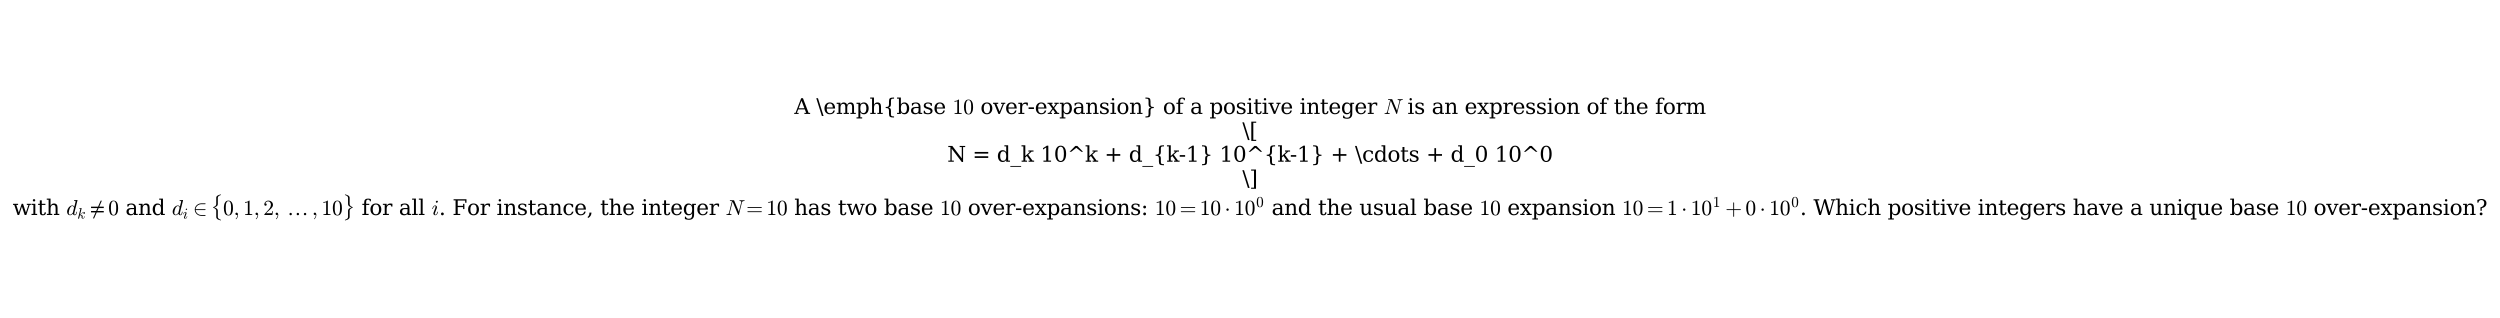 <?xml version="1.0" encoding="utf-8" standalone="no"?>
<!DOCTYPE svg PUBLIC "-//W3C//DTD SVG 1.1//EN"
  "http://www.w3.org/Graphics/SVG/1.1/DTD/svg11.dtd">
<svg xmlns:xlink="http://www.w3.org/1999/xlink" width="1421.04pt" height="180.72pt" viewBox="0 0 1421.04 180.72" xmlns="http://www.w3.org/2000/svg" version="1.1">
 <defs>
  <style type="text/css">*{stroke-linejoin: round; stroke-linecap: butt}</style>
 </defs>
 <g id="figure_1">
  <g id="patch_1">
   <path d="M 0 180.72 
L 1421.04 180.72 
L 1421.04 0 
L 0 0 
z
" style="fill: #ffffff"/>
  </g>
  <g id="axes_1">
   <g id="text_1">
    <!-- A \emph{base $10$ over-expansion} of a positive integer $N$ is an expression of the form -->
    <g transform="translate(451.5 64.781) scale(0.12 -0.12)">
     <defs>
      <path id="DejaVuSerif-41" d="M 1281 1691 
L 2994 1691 
L 2138 3909 
L 1281 1691 
z
M -38 0 
L -38 331 
L 372 331 
L 2034 4666 
L 2559 4666 
L 4225 331 
L 4684 331 
L 4684 0 
L 2988 0 
L 2988 331 
L 3506 331 
L 3116 1356 
L 1153 1356 
L 763 331 
L 1275 331 
L 1275 0 
L -38 0 
z
" transform="scale(0.016)"/>
      <path id="DejaVuSerif-20" transform="scale(0.016)"/>
      <path id="DejaVuSerif-5c" d="M 500 4666 
L 2156 -594 
L 1656 -594 
L 0 4666 
L 500 4666 
z
" transform="scale(0.016)"/>
      <path id="DejaVuSerif-65" d="M 3469 1600 
L 991 1600 
L 991 1575 
Q 991 903 1244 561 
Q 1497 219 1991 219 
Q 2369 219 2611 417 
Q 2853 616 2950 1006 
L 3413 1006 
Q 3275 459 2904 184 
Q 2534 -91 1931 -91 
Q 1203 -91 761 389 
Q 319 869 319 1663 
Q 319 2450 753 2931 
Q 1188 3413 1894 3413 
Q 2647 3413 3050 2948 
Q 3453 2484 3469 1600 
z
M 2791 1931 
Q 2772 2513 2545 2808 
Q 2319 3103 1894 3103 
Q 1497 3103 1269 2806 
Q 1041 2509 991 1931 
L 2791 1931 
z
" transform="scale(0.016)"/>
      <path id="DejaVuSerif-6d" d="M 3316 2675 
Q 3481 3041 3739 3227 
Q 3997 3413 4341 3413 
Q 4863 3413 5119 3089 
Q 5375 2766 5375 2113 
L 5375 331 
L 5894 331 
L 5894 0 
L 4300 0 
L 4300 331 
L 4800 331 
L 4800 2047 
Q 4800 2556 4650 2772 
Q 4500 2988 4153 2988 
Q 3769 2988 3567 2697 
Q 3366 2406 3366 1850 
L 3366 331 
L 3866 331 
L 3866 0 
L 2291 0 
L 2291 331 
L 2791 331 
L 2791 2069 
Q 2791 2566 2641 2777 
Q 2491 2988 2144 2988 
Q 1759 2988 1557 2697 
Q 1356 2406 1356 1850 
L 1356 331 
L 1856 331 
L 1856 0 
L 263 0 
L 263 331 
L 781 331 
L 781 2994 
L 231 2994 
L 231 3322 
L 1356 3322 
L 1356 2731 
Q 1516 3063 1762 3238 
Q 2009 3413 2322 3413 
Q 2709 3413 2968 3220 
Q 3228 3028 3316 2675 
z
" transform="scale(0.016)"/>
      <path id="DejaVuSerif-70" d="M 1313 1825 
L 1313 1497 
Q 1313 897 1542 583 
Q 1772 269 2209 269 
Q 2650 269 2876 622 
Q 3103 975 3103 1663 
Q 3103 2353 2876 2703 
Q 2650 3053 2209 3053 
Q 1772 3053 1542 2737 
Q 1313 2422 1313 1825 
z
M 738 2988 
L 184 2988 
L 184 3322 
L 1313 3322 
L 1313 2803 
Q 1481 3116 1742 3264 
Q 2003 3413 2388 3413 
Q 3000 3413 3387 2928 
Q 3775 2444 3775 1663 
Q 3775 881 3387 395 
Q 3000 -91 2388 -91 
Q 2003 -91 1742 57 
Q 1481 206 1313 519 
L 1313 -997 
L 1856 -997 
L 1856 -1331 
L 184 -1331 
L 184 -997 
L 738 -997 
L 738 2988 
z
" transform="scale(0.016)"/>
      <path id="DejaVuSerif-68" d="M 263 0 
L 263 331 
L 781 331 
L 781 4531 
L 231 4531 
L 231 4863 
L 1356 4863 
L 1356 2731 
Q 1516 3069 1770 3241 
Q 2025 3413 2363 3413 
Q 2913 3413 3172 3097 
Q 3431 2781 3431 2113 
L 3431 331 
L 3944 331 
L 3944 0 
L 2356 0 
L 2356 331 
L 2853 331 
L 2853 1931 
Q 2853 2541 2704 2764 
Q 2556 2988 2175 2988 
Q 1775 2988 1565 2697 
Q 1356 2406 1356 1850 
L 1356 331 
L 1856 331 
L 1856 0 
L 263 0 
z
" transform="scale(0.016)"/>
      <path id="DejaVuSerif-7b" d="M 3272 -716 
L 3272 -1044 
L 3078 -1044 
Q 2300 -1044 2036 -812 
Q 1772 -581 1772 109 
L 1772 916 
Q 1772 1384 1603 1565 
Q 1434 1747 991 1747 
L 800 1747 
L 800 2075 
L 991 2075 
Q 1434 2075 1603 2256 
Q 1772 2438 1772 2906 
L 1772 3713 
Q 1772 4403 2036 4633 
Q 2300 4863 3078 4863 
L 3272 4863 
L 3272 4538 
L 3059 4538 
Q 2619 4538 2484 4400 
Q 2350 4263 2350 3822 
L 2350 2925 
Q 2350 2431 2194 2218 
Q 2038 2006 1631 1913 
Q 2044 1806 2197 1597 
Q 2350 1388 2350 897 
L 2350 0 
Q 2350 -441 2484 -578 
Q 2619 -716 3059 -716 
L 3272 -716 
z
" transform="scale(0.016)"/>
      <path id="DejaVuSerif-62" d="M 738 331 
L 738 4531 
L 184 4531 
L 184 4863 
L 1313 4863 
L 1313 2803 
Q 1481 3116 1742 3264 
Q 2003 3413 2388 3413 
Q 3000 3413 3387 2928 
Q 3775 2444 3775 1663 
Q 3775 881 3387 395 
Q 3000 -91 2388 -91 
Q 2003 -91 1742 57 
Q 1481 206 1313 519 
L 1313 0 
L 184 0 
L 184 331 
L 738 331 
z
M 1313 1497 
Q 1313 897 1542 583 
Q 1772 269 2209 269 
Q 2650 269 2876 622 
Q 3103 975 3103 1663 
Q 3103 2353 2876 2703 
Q 2650 3053 2209 3053 
Q 1772 3053 1542 2737 
Q 1313 2422 1313 1825 
L 1313 1497 
z
" transform="scale(0.016)"/>
      <path id="DejaVuSerif-61" d="M 2547 1044 
L 2547 1747 
L 1806 1747 
Q 1378 1747 1168 1562 
Q 959 1378 959 997 
Q 959 650 1171 447 
Q 1384 244 1747 244 
Q 2106 244 2326 466 
Q 2547 688 2547 1044 
z
M 3122 2075 
L 3122 331 
L 3634 331 
L 3634 0 
L 2547 0 
L 2547 359 
Q 2356 128 2106 18 
Q 1856 -91 1522 -91 
Q 969 -91 644 203 
Q 319 497 319 997 
Q 319 1513 691 1797 
Q 1063 2081 1741 2081 
L 2547 2081 
L 2547 2309 
Q 2547 2688 2317 2895 
Q 2088 3103 1672 3103 
Q 1328 3103 1125 2947 
Q 922 2791 872 2484 
L 575 2484 
L 575 3156 
Q 875 3284 1158 3348 
Q 1441 3413 1709 3413 
Q 2400 3413 2761 3070 
Q 3122 2728 3122 2075 
z
" transform="scale(0.016)"/>
      <path id="DejaVuSerif-73" d="M 359 184 
L 359 959 
L 691 959 
Q 703 588 923 403 
Q 1144 219 1575 219 
Q 1963 219 2166 364 
Q 2369 509 2369 788 
Q 2369 1006 2220 1140 
Q 2072 1275 1594 1428 
L 1178 1569 
Q 750 1706 558 1912 
Q 366 2119 366 2438 
Q 366 2894 700 3153 
Q 1034 3413 1625 3413 
Q 1888 3413 2178 3344 
Q 2469 3275 2778 3144 
L 2778 2419 
L 2447 2419 
Q 2434 2741 2221 2922 
Q 2009 3103 1644 3103 
Q 1281 3103 1095 2975 
Q 909 2847 909 2591 
Q 909 2381 1050 2254 
Q 1191 2128 1613 1997 
L 2069 1856 
Q 2541 1709 2748 1489 
Q 2956 1269 2956 922 
Q 2956 450 2595 179 
Q 2234 -91 1600 -91 
Q 1278 -91 972 -22 
Q 666 47 359 184 
z
" transform="scale(0.016)"/>
      <path id="Cmr10-31" d="M 594 0 
L 594 225 
Q 1394 225 1394 428 
L 1394 3788 
Q 1063 3628 556 3628 
L 556 3853 
Q 1341 3853 1741 4263 
L 1831 4263 
Q 1853 4263 1873 4245 
Q 1894 4228 1894 4206 
L 1894 428 
Q 1894 225 2694 225 
L 2694 0 
L 594 0 
z
" transform="scale(0.016)"/>
      <path id="Cmr10-30" d="M 1600 -141 
Q 816 -141 533 504 
Q 250 1150 250 2041 
Q 250 2597 351 3087 
Q 453 3578 754 3920 
Q 1056 4263 1600 4263 
Q 2022 4263 2290 4056 
Q 2559 3850 2700 3523 
Q 2841 3197 2892 2823 
Q 2944 2450 2944 2041 
Q 2944 1491 2842 1011 
Q 2741 531 2444 195 
Q 2147 -141 1600 -141 
z
M 1600 25 
Q 1956 25 2131 390 
Q 2306 756 2347 1200 
Q 2388 1644 2388 2144 
Q 2388 2625 2347 3031 
Q 2306 3438 2132 3767 
Q 1959 4097 1600 4097 
Q 1238 4097 1063 3765 
Q 888 3434 847 3029 
Q 806 2625 806 2144 
Q 806 1788 823 1472 
Q 841 1156 916 820 
Q 991 484 1158 254 
Q 1325 25 1600 25 
z
" transform="scale(0.016)"/>
      <path id="DejaVuSerif-6f" d="M 1925 219 
Q 2388 219 2623 584 
Q 2859 950 2859 1663 
Q 2859 2375 2623 2739 
Q 2388 3103 1925 3103 
Q 1463 3103 1227 2739 
Q 991 2375 991 1663 
Q 991 950 1228 584 
Q 1466 219 1925 219 
z
M 1925 -91 
Q 1200 -91 759 389 
Q 319 869 319 1663 
Q 319 2456 758 2934 
Q 1197 3413 1925 3413 
Q 2653 3413 3092 2934 
Q 3531 2456 3531 1663 
Q 3531 869 3092 389 
Q 2653 -91 1925 -91 
z
" transform="scale(0.016)"/>
      <path id="DejaVuSerif-76" d="M 1581 0 
L 359 2988 
L -19 2988 
L -19 3322 
L 1509 3322 
L 1509 2988 
L 978 2988 
L 1913 703 
L 2847 2988 
L 2350 2988 
L 2350 3322 
L 3597 3322 
L 3597 2988 
L 3225 2988 
L 2003 0 
L 1581 0 
z
" transform="scale(0.016)"/>
      <path id="DejaVuSerif-72" d="M 3059 3328 
L 3059 2497 
L 2728 2497 
Q 2713 2744 2591 2866 
Q 2469 2988 2234 2988 
Q 1809 2988 1582 2694 
Q 1356 2400 1356 1850 
L 1356 331 
L 2022 331 
L 2022 0 
L 263 0 
L 263 331 
L 781 331 
L 781 2994 
L 231 2994 
L 231 3322 
L 1356 3322 
L 1356 2731 
Q 1525 3078 1790 3245 
Q 2056 3413 2438 3413 
Q 2578 3413 2733 3391 
Q 2888 3369 3059 3328 
z
" transform="scale(0.016)"/>
      <path id="DejaVuSerif-2d" d="M 281 1959 
L 1881 1959 
L 1881 1472 
L 281 1472 
L 281 1959 
z
" transform="scale(0.016)"/>
      <path id="DejaVuSerif-78" d="M 1863 2028 
L 2559 2988 
L 2113 2988 
L 2113 3322 
L 3391 3322 
L 3391 2988 
L 2950 2988 
L 2059 1759 
L 3097 331 
L 3531 331 
L 3531 0 
L 1997 0 
L 1997 331 
L 2419 331 
L 1697 1325 
L 972 331 
L 1403 331 
L 1403 0 
L 141 0 
L 141 331 
L 581 331 
L 1497 1594 
L 488 2988 
L 78 2988 
L 78 3322 
L 1563 3322 
L 1563 2988 
L 1166 2988 
L 1863 2028 
z
" transform="scale(0.016)"/>
      <path id="DejaVuSerif-6e" d="M 263 0 
L 263 331 
L 781 331 
L 781 2988 
L 231 2988 
L 231 3322 
L 1356 3322 
L 1356 2731 
Q 1516 3069 1770 3241 
Q 2025 3413 2363 3413 
Q 2913 3413 3172 3097 
Q 3431 2781 3431 2113 
L 3431 331 
L 3944 331 
L 3944 0 
L 2356 0 
L 2356 331 
L 2853 331 
L 2853 1931 
Q 2853 2541 2703 2767 
Q 2553 2994 2175 2994 
Q 1775 2994 1565 2701 
Q 1356 2409 1356 1850 
L 1356 331 
L 1856 331 
L 1856 0 
L 263 0 
z
" transform="scale(0.016)"/>
      <path id="DejaVuSerif-69" d="M 622 4353 
Q 622 4497 726 4603 
Q 831 4709 978 4709 
Q 1122 4709 1226 4603 
Q 1331 4497 1331 4353 
Q 1331 4206 1228 4103 
Q 1125 4000 978 4000 
Q 831 4000 726 4103 
Q 622 4206 622 4353 
z
M 1356 331 
L 1900 331 
L 1900 0 
L 231 0 
L 231 331 
L 781 331 
L 781 2988 
L 231 2988 
L 231 3322 
L 1356 3322 
L 1356 331 
z
" transform="scale(0.016)"/>
      <path id="DejaVuSerif-7d" d="M 800 -716 
L 1019 -716 
Q 1456 -716 1589 -580 
Q 1722 -444 1722 0 
L 1722 897 
Q 1722 1388 1875 1597 
Q 2028 1806 2438 1913 
Q 2031 2006 1876 2218 
Q 1722 2431 1722 2925 
L 1722 3822 
Q 1722 4266 1589 4402 
Q 1456 4538 1019 4538 
L 800 4538 
L 800 4863 
L 997 4863 
Q 1775 4863 2036 4633 
Q 2297 4403 2297 3713 
L 2297 2906 
Q 2297 2438 2465 2256 
Q 2634 2075 3078 2075 
L 3272 2075 
L 3272 1747 
L 3078 1747 
Q 2634 1747 2465 1565 
Q 2297 1384 2297 916 
L 2297 109 
Q 2297 -581 2036 -812 
Q 1775 -1044 997 -1044 
L 800 -1044 
L 800 -716 
z
" transform="scale(0.016)"/>
      <path id="DejaVuSerif-66" d="M 2753 4078 
L 2450 4078 
Q 2447 4313 2317 4434 
Q 2188 4556 1941 4556 
Q 1619 4556 1487 4379 
Q 1356 4203 1356 3750 
L 1356 3322 
L 2284 3322 
L 2284 2988 
L 1356 2988 
L 1356 331 
L 2094 331 
L 2094 0 
L 231 0 
L 231 331 
L 781 331 
L 781 2988 
L 231 2988 
L 231 3322 
L 781 3322 
L 781 3738 
Q 781 4294 1070 4578 
Q 1359 4863 1919 4863 
Q 2128 4863 2337 4825 
Q 2547 4788 2753 4709 
L 2753 4078 
z
" transform="scale(0.016)"/>
      <path id="DejaVuSerif-74" d="M 691 2988 
L 184 2988 
L 184 3322 
L 691 3322 
L 691 4353 
L 1269 4353 
L 1269 3322 
L 2350 3322 
L 2350 2988 
L 1269 2988 
L 1269 878 
Q 1269 456 1350 337 
Q 1431 219 1650 219 
Q 1875 219 1978 351 
Q 2081 484 2088 781 
L 2522 781 
Q 2497 328 2275 118 
Q 2053 -91 1600 -91 
Q 1103 -91 897 129 
Q 691 350 691 878 
L 691 2988 
z
" transform="scale(0.016)"/>
      <path id="DejaVuSerif-67" d="M 3359 2988 
L 3359 72 
Q 3359 -644 2965 -1033 
Q 2572 -1422 1844 -1422 
Q 1516 -1422 1216 -1362 
Q 916 -1303 641 -1184 
L 641 -488 
L 941 -488 
Q 997 -813 1206 -963 
Q 1416 -1113 1806 -1113 
Q 2313 -1113 2548 -827 
Q 2784 -541 2784 72 
L 2784 519 
Q 2616 206 2355 57 
Q 2094 -91 1709 -91 
Q 1097 -91 708 395 
Q 319 881 319 1663 
Q 319 2444 706 2928 
Q 1094 3413 1709 3413 
Q 2094 3413 2355 3264 
Q 2616 3116 2784 2803 
L 2784 3322 
L 3909 3322 
L 3909 2988 
L 3359 2988 
z
M 2784 1825 
Q 2784 2422 2554 2737 
Q 2325 3053 1888 3053 
Q 1444 3053 1217 2703 
Q 991 2353 991 1663 
Q 991 975 1217 622 
Q 1444 269 1888 269 
Q 2325 269 2554 583 
Q 2784 897 2784 1497 
L 2784 1825 
z
" transform="scale(0.016)"/>
      <path id="Cmmi10-4e" d="M 300 0 
Q 238 0 238 84 
Q 241 100 250 139 
Q 259 178 276 201 
Q 294 225 319 225 
Q 931 225 1031 616 
L 1900 4116 
Q 1722 4147 1338 4147 
Q 1275 4147 1275 4231 
Q 1278 4247 1287 4286 
Q 1297 4325 1314 4348 
Q 1331 4372 1356 4372 
L 2463 4372 
Q 2509 4372 2522 4331 
L 3944 947 
L 4653 3781 
Q 4666 3850 4666 3878 
Q 4666 4147 4172 4147 
Q 4109 4147 4109 4231 
Q 4131 4313 4143 4342 
Q 4156 4372 4219 4372 
L 5588 4372 
Q 5650 4372 5650 4288 
Q 5647 4272 5637 4233 
Q 5628 4194 5611 4170 
Q 5594 4147 5569 4147 
Q 4956 4147 4856 3756 
L 3938 56 
Q 3916 0 3872 0 
L 3794 0 
Q 3750 0 3738 44 
L 2106 3916 
L 2094 3956 
Q 2081 3969 2081 3975 
L 1234 588 
Q 1228 572 1225 548 
Q 1222 525 1216 494 
Q 1216 328 1359 276 
Q 1503 225 1716 225 
Q 1778 225 1778 141 
Q 1756 53 1740 26 
Q 1725 0 1672 0 
L 300 0 
z
" transform="scale(0.016)"/>
     </defs>
     <use xlink:href="#DejaVuSerif-41" transform="translate(0 0.016)"/>
     <use xlink:href="#DejaVuSerif-20" transform="translate(72.217 0.016)"/>
     <use xlink:href="#DejaVuSerif-5c" transform="translate(104.004 0.016)"/>
     <use xlink:href="#DejaVuSerif-65" transform="translate(137.695 0.016)"/>
     <use xlink:href="#DejaVuSerif-6d" transform="translate(196.875 0.016)"/>
     <use xlink:href="#DejaVuSerif-70" transform="translate(291.699 0.016)"/>
     <use xlink:href="#DejaVuSerif-68" transform="translate(355.713 0.016)"/>
     <use xlink:href="#DejaVuSerif-7b" transform="translate(420.117 0.016)"/>
     <use xlink:href="#DejaVuSerif-62" transform="translate(483.74 0.016)"/>
     <use xlink:href="#DejaVuSerif-61" transform="translate(547.754 0.016)"/>
     <use xlink:href="#DejaVuSerif-73" transform="translate(607.373 0.016)"/>
     <use xlink:href="#DejaVuSerif-65" transform="translate(658.691 0.016)"/>
     <use xlink:href="#DejaVuSerif-20" transform="translate(717.871 0.016)"/>
     <use xlink:href="#Cmr10-31" transform="translate(749.658 0.016)"/>
     <use xlink:href="#Cmr10-30" transform="translate(799.658 0.016)"/>
     <use xlink:href="#DejaVuSerif-20" transform="translate(849.658 0.016)"/>
     <use xlink:href="#DejaVuSerif-6f" transform="translate(881.445 0.016)"/>
     <use xlink:href="#DejaVuSerif-76" transform="translate(941.65 0.016)"/>
     <use xlink:href="#DejaVuSerif-65" transform="translate(998.145 0.016)"/>
     <use xlink:href="#DejaVuSerif-72" transform="translate(1057.324 0.016)"/>
     <use xlink:href="#DejaVuSerif-2d" transform="translate(1105.127 0.016)"/>
     <use xlink:href="#DejaVuSerif-65" transform="translate(1138.916 0.016)"/>
     <use xlink:href="#DejaVuSerif-78" transform="translate(1198.096 0.016)"/>
     <use xlink:href="#DejaVuSerif-70" transform="translate(1254.492 0.016)"/>
     <use xlink:href="#DejaVuSerif-61" transform="translate(1318.506 0.016)"/>
     <use xlink:href="#DejaVuSerif-6e" transform="translate(1378.125 0.016)"/>
     <use xlink:href="#DejaVuSerif-73" transform="translate(1442.529 0.016)"/>
     <use xlink:href="#DejaVuSerif-69" transform="translate(1493.848 0.016)"/>
     <use xlink:href="#DejaVuSerif-6f" transform="translate(1525.83 0.016)"/>
     <use xlink:href="#DejaVuSerif-6e" transform="translate(1586.035 0.016)"/>
     <use xlink:href="#DejaVuSerif-7d" transform="translate(1650.439 0.016)"/>
     <use xlink:href="#DejaVuSerif-20" transform="translate(1714.062 0.016)"/>
     <use xlink:href="#DejaVuSerif-6f" transform="translate(1745.85 0.016)"/>
     <use xlink:href="#DejaVuSerif-66" transform="translate(1806.055 0.016)"/>
     <use xlink:href="#DejaVuSerif-20" transform="translate(1843.066 0.016)"/>
     <use xlink:href="#DejaVuSerif-61" transform="translate(1874.854 0.016)"/>
     <use xlink:href="#DejaVuSerif-20" transform="translate(1934.473 0.016)"/>
     <use xlink:href="#DejaVuSerif-70" transform="translate(1966.26 0.016)"/>
     <use xlink:href="#DejaVuSerif-6f" transform="translate(2030.273 0.016)"/>
     <use xlink:href="#DejaVuSerif-73" transform="translate(2090.479 0.016)"/>
     <use xlink:href="#DejaVuSerif-69" transform="translate(2141.797 0.016)"/>
     <use xlink:href="#DejaVuSerif-74" transform="translate(2173.779 0.016)"/>
     <use xlink:href="#DejaVuSerif-69" transform="translate(2213.965 0.016)"/>
     <use xlink:href="#DejaVuSerif-76" transform="translate(2245.947 0.016)"/>
     <use xlink:href="#DejaVuSerif-65" transform="translate(2302.441 0.016)"/>
     <use xlink:href="#DejaVuSerif-20" transform="translate(2361.621 0.016)"/>
     <use xlink:href="#DejaVuSerif-69" transform="translate(2393.408 0.016)"/>
     <use xlink:href="#DejaVuSerif-6e" transform="translate(2425.391 0.016)"/>
     <use xlink:href="#DejaVuSerif-74" transform="translate(2489.795 0.016)"/>
     <use xlink:href="#DejaVuSerif-65" transform="translate(2529.98 0.016)"/>
     <use xlink:href="#DejaVuSerif-67" transform="translate(2589.16 0.016)"/>
     <use xlink:href="#DejaVuSerif-65" transform="translate(2653.174 0.016)"/>
     <use xlink:href="#DejaVuSerif-72" transform="translate(2712.354 0.016)"/>
     <use xlink:href="#DejaVuSerif-20" transform="translate(2760.156 0.016)"/>
     <use xlink:href="#Cmmi10-4e" transform="translate(2791.943 0.016)"/>
     <use xlink:href="#DejaVuSerif-20" transform="translate(2872.266 0.016)"/>
     <use xlink:href="#DejaVuSerif-69" transform="translate(2904.053 0.016)"/>
     <use xlink:href="#DejaVuSerif-73" transform="translate(2936.035 0.016)"/>
     <use xlink:href="#DejaVuSerif-20" transform="translate(2987.354 0.016)"/>
     <use xlink:href="#DejaVuSerif-61" transform="translate(3019.141 0.016)"/>
     <use xlink:href="#DejaVuSerif-6e" transform="translate(3078.76 0.016)"/>
     <use xlink:href="#DejaVuSerif-20" transform="translate(3143.164 0.016)"/>
     <use xlink:href="#DejaVuSerif-65" transform="translate(3174.951 0.016)"/>
     <use xlink:href="#DejaVuSerif-78" transform="translate(3234.131 0.016)"/>
     <use xlink:href="#DejaVuSerif-70" transform="translate(3290.527 0.016)"/>
     <use xlink:href="#DejaVuSerif-72" transform="translate(3354.541 0.016)"/>
     <use xlink:href="#DejaVuSerif-65" transform="translate(3402.344 0.016)"/>
     <use xlink:href="#DejaVuSerif-73" transform="translate(3461.523 0.016)"/>
     <use xlink:href="#DejaVuSerif-73" transform="translate(3512.842 0.016)"/>
     <use xlink:href="#DejaVuSerif-69" transform="translate(3564.16 0.016)"/>
     <use xlink:href="#DejaVuSerif-6f" transform="translate(3596.143 0.016)"/>
     <use xlink:href="#DejaVuSerif-6e" transform="translate(3656.348 0.016)"/>
     <use xlink:href="#DejaVuSerif-20" transform="translate(3720.752 0.016)"/>
     <use xlink:href="#DejaVuSerif-6f" transform="translate(3752.539 0.016)"/>
     <use xlink:href="#DejaVuSerif-66" transform="translate(3812.744 0.016)"/>
     <use xlink:href="#DejaVuSerif-20" transform="translate(3849.756 0.016)"/>
     <use xlink:href="#DejaVuSerif-74" transform="translate(3881.543 0.016)"/>
     <use xlink:href="#DejaVuSerif-68" transform="translate(3921.729 0.016)"/>
     <use xlink:href="#DejaVuSerif-65" transform="translate(3986.133 0.016)"/>
     <use xlink:href="#DejaVuSerif-20" transform="translate(4045.312 0.016)"/>
     <use xlink:href="#DejaVuSerif-66" transform="translate(4077.1 0.016)"/>
     <use xlink:href="#DejaVuSerif-6f" transform="translate(4114.111 0.016)"/>
     <use xlink:href="#DejaVuSerif-72" transform="translate(4174.316 0.016)"/>
     <use xlink:href="#DejaVuSerif-6d" transform="translate(4222.119 0.016)"/>
    </g>
    <!-- \[ -->
    <g transform="translate(706.158 78.483) scale(0.12 -0.12)">
     <defs>
      <path id="DejaVuSerif-5b" d="M 550 4863 
L 2003 4863 
L 2003 4531 
L 1147 4531 
L 1147 -513 
L 2003 -513 
L 2003 -844 
L 550 -844 
L 550 4863 
z
" transform="scale(0.016)"/>
     </defs>
     <use xlink:href="#DejaVuSerif-5c"/>
     <use xlink:href="#DejaVuSerif-5b" transform="translate(33.691 0)"/>
    </g>
    <!-- N = d_k 10^k + d_{k-1} 10^{k-1} + \cdots + d_0 10^0 -->
    <g transform="translate(538.419 91.92) scale(0.12 -0.12)">
     <defs>
      <path id="DejaVuSerif-4e" d="M 313 0 
L 313 331 
L 941 331 
L 941 4331 
L 313 4331 
L 313 4666 
L 1509 4666 
L 4306 984 
L 4306 4331 
L 3681 4331 
L 3681 4666 
L 5319 4666 
L 5319 4331 
L 4691 4331 
L 4691 -91 
L 4313 -91 
L 1325 3841 
L 1325 331 
L 1953 331 
L 1953 0 
L 313 0 
z
" transform="scale(0.016)"/>
      <path id="DejaVuSerif-3d" d="M 678 2894 
L 4684 2894 
L 4684 2394 
L 678 2394 
L 678 2894 
z
M 678 1619 
L 4684 1619 
L 4684 1119 
L 678 1119 
L 678 1619 
z
" transform="scale(0.016)"/>
      <path id="DejaVuSerif-64" d="M 3359 331 
L 3909 331 
L 3909 0 
L 2784 0 
L 2784 519 
Q 2616 206 2355 57 
Q 2094 -91 1709 -91 
Q 1097 -91 708 395 
Q 319 881 319 1663 
Q 319 2444 706 2928 
Q 1094 3413 1709 3413 
Q 2094 3413 2355 3264 
Q 2616 3116 2784 2803 
L 2784 4531 
L 2241 4531 
L 2241 4863 
L 3359 4863 
L 3359 331 
z
M 2784 1497 
L 2784 1825 
Q 2784 2422 2554 2737 
Q 2325 3053 1888 3053 
Q 1444 3053 1217 2703 
Q 991 2353 991 1663 
Q 991 975 1217 622 
Q 1444 269 1888 269 
Q 2325 269 2554 583 
Q 2784 897 2784 1497 
z
" transform="scale(0.016)"/>
      <path id="DejaVuSerif-5f" d="M 3200 -1259 
L 3200 -1509 
L 0 -1509 
L 0 -1259 
L 3200 -1259 
z
" transform="scale(0.016)"/>
      <path id="DejaVuSerif-6b" d="M 1831 0 
L 219 0 
L 219 331 
L 738 331 
L 738 4531 
L 184 4531 
L 184 4863 
L 1313 4863 
L 1313 1697 
L 2713 2988 
L 2234 2988 
L 2234 3322 
L 3738 3322 
L 3738 2988 
L 3169 2988 
L 2181 2075 
L 3444 331 
L 3922 331 
L 3922 0 
L 2284 0 
L 2284 331 
L 2759 331 
L 1766 1697 
L 1313 1275 
L 1313 331 
L 1831 331 
L 1831 0 
z
" transform="scale(0.016)"/>
      <path id="DejaVuSerif-31" d="M 909 0 
L 909 331 
L 1722 331 
L 1722 4213 
L 781 3603 
L 781 4013 
L 1919 4750 
L 2350 4750 
L 2350 331 
L 3163 331 
L 3163 0 
L 909 0 
z
" transform="scale(0.016)"/>
      <path id="DejaVuSerif-30" d="M 2034 219 
Q 2513 219 2750 744 
Q 2988 1269 2988 2328 
Q 2988 3391 2750 3916 
Q 2513 4441 2034 4441 
Q 1556 4441 1318 3916 
Q 1081 3391 1081 2328 
Q 1081 1269 1318 744 
Q 1556 219 2034 219 
z
M 2034 -91 
Q 1275 -91 848 546 
Q 422 1184 422 2328 
Q 422 3475 848 4112 
Q 1275 4750 2034 4750 
Q 2797 4750 3222 4112 
Q 3647 3475 3647 2328 
Q 3647 1184 3222 546 
Q 2797 -91 2034 -91 
z
" transform="scale(0.016)"/>
      <path id="DejaVuSerif-5e" d="M 2988 4666 
L 4684 2925 
L 4206 2925 
L 2681 4116 
L 1159 2925 
L 678 2925 
L 2375 4666 
L 2988 4666 
z
" transform="scale(0.016)"/>
      <path id="DejaVuSerif-2b" d="M 2931 4013 
L 2931 2259 
L 4684 2259 
L 4684 1753 
L 2931 1753 
L 2931 0 
L 2431 0 
L 2431 1753 
L 678 1753 
L 678 2259 
L 2431 2259 
L 2431 4013 
L 2931 4013 
z
" transform="scale(0.016)"/>
      <path id="DejaVuSerif-63" d="M 3291 997 
Q 3169 466 2822 187 
Q 2475 -91 1925 -91 
Q 1200 -91 759 389 
Q 319 869 319 1663 
Q 319 2459 759 2936 
Q 1200 3413 1925 3413 
Q 2241 3413 2553 3339 
Q 2866 3266 3181 3116 
L 3181 2266 
L 2847 2266 
Q 2781 2703 2561 2903 
Q 2341 3103 1931 3103 
Q 1466 3103 1228 2742 
Q 991 2381 991 1663 
Q 991 944 1227 581 
Q 1463 219 1931 219 
Q 2303 219 2525 412 
Q 2747 606 2828 997 
L 3291 997 
z
" transform="scale(0.016)"/>
     </defs>
     <use xlink:href="#DejaVuSerif-4e"/>
     <use xlink:href="#DejaVuSerif-20" transform="translate(87.5 0)"/>
     <use xlink:href="#DejaVuSerif-3d" transform="translate(119.287 0)"/>
     <use xlink:href="#DejaVuSerif-20" transform="translate(203.076 0)"/>
     <use xlink:href="#DejaVuSerif-64" transform="translate(234.863 0)"/>
     <use xlink:href="#DejaVuSerif-5f" transform="translate(298.877 0)"/>
     <use xlink:href="#DejaVuSerif-6b" transform="translate(348.877 0)"/>
     <use xlink:href="#DejaVuSerif-20" transform="translate(409.473 0)"/>
     <use xlink:href="#DejaVuSerif-31" transform="translate(441.26 0)"/>
     <use xlink:href="#DejaVuSerif-30" transform="translate(504.883 0)"/>
     <use xlink:href="#DejaVuSerif-5e" transform="translate(568.506 0)"/>
     <use xlink:href="#DejaVuSerif-6b" transform="translate(652.295 0)"/>
     <use xlink:href="#DejaVuSerif-20" transform="translate(712.891 0)"/>
     <use xlink:href="#DejaVuSerif-2b" transform="translate(744.678 0)"/>
     <use xlink:href="#DejaVuSerif-20" transform="translate(828.467 0)"/>
     <use xlink:href="#DejaVuSerif-64" transform="translate(860.254 0)"/>
     <use xlink:href="#DejaVuSerif-5f" transform="translate(924.268 0)"/>
     <use xlink:href="#DejaVuSerif-7b" transform="translate(974.268 0)"/>
     <use xlink:href="#DejaVuSerif-6b" transform="translate(1037.891 0)"/>
     <use xlink:href="#DejaVuSerif-2d" transform="translate(1096.736 0)"/>
     <use xlink:href="#DejaVuSerif-31" transform="translate(1130.525 0)"/>
     <use xlink:href="#DejaVuSerif-7d" transform="translate(1194.148 0)"/>
     <use xlink:href="#DejaVuSerif-20" transform="translate(1257.771 0)"/>
     <use xlink:href="#DejaVuSerif-31" transform="translate(1289.559 0)"/>
     <use xlink:href="#DejaVuSerif-30" transform="translate(1353.182 0)"/>
     <use xlink:href="#DejaVuSerif-5e" transform="translate(1416.805 0)"/>
     <use xlink:href="#DejaVuSerif-7b" transform="translate(1500.594 0)"/>
     <use xlink:href="#DejaVuSerif-6b" transform="translate(1564.217 0)"/>
     <use xlink:href="#DejaVuSerif-2d" transform="translate(1623.062 0)"/>
     <use xlink:href="#DejaVuSerif-31" transform="translate(1656.852 0)"/>
     <use xlink:href="#DejaVuSerif-7d" transform="translate(1720.475 0)"/>
     <use xlink:href="#DejaVuSerif-20" transform="translate(1784.098 0)"/>
     <use xlink:href="#DejaVuSerif-2b" transform="translate(1815.885 0)"/>
     <use xlink:href="#DejaVuSerif-20" transform="translate(1899.674 0)"/>
     <use xlink:href="#DejaVuSerif-5c" transform="translate(1931.461 0)"/>
     <use xlink:href="#DejaVuSerif-63" transform="translate(1965.152 0)"/>
     <use xlink:href="#DejaVuSerif-64" transform="translate(2021.158 0)"/>
     <use xlink:href="#DejaVuSerif-6f" transform="translate(2085.172 0)"/>
     <use xlink:href="#DejaVuSerif-74" transform="translate(2145.377 0)"/>
     <use xlink:href="#DejaVuSerif-73" transform="translate(2185.562 0)"/>
     <use xlink:href="#DejaVuSerif-20" transform="translate(2236.881 0)"/>
     <use xlink:href="#DejaVuSerif-2b" transform="translate(2268.668 0)"/>
     <use xlink:href="#DejaVuSerif-20" transform="translate(2352.457 0)"/>
     <use xlink:href="#DejaVuSerif-64" transform="translate(2384.244 0)"/>
     <use xlink:href="#DejaVuSerif-5f" transform="translate(2448.258 0)"/>
     <use xlink:href="#DejaVuSerif-30" transform="translate(2498.258 0)"/>
     <use xlink:href="#DejaVuSerif-20" transform="translate(2561.881 0)"/>
     <use xlink:href="#DejaVuSerif-31" transform="translate(2593.668 0)"/>
     <use xlink:href="#DejaVuSerif-30" transform="translate(2657.291 0)"/>
     <use xlink:href="#DejaVuSerif-5e" transform="translate(2720.914 0)"/>
     <use xlink:href="#DejaVuSerif-30" transform="translate(2804.703 0)"/>
    </g>
    <!-- \] -->
    <g transform="translate(706.158 105.691) scale(0.12 -0.12)">
     <defs>
      <path id="DejaVuSerif-5d" d="M 1947 4863 
L 1947 -844 
L 494 -844 
L 494 -513 
L 1350 -513 
L 1350 4531 
L 494 4531 
L 494 4863 
L 1947 4863 
z
" transform="scale(0.016)"/>
     </defs>
     <use xlink:href="#DejaVuSerif-5c"/>
     <use xlink:href="#DejaVuSerif-5d" transform="translate(33.691 0)"/>
    </g>
    <!-- with $d_k \neq 0$ and $d_i \in \{0,1,2,\dots,10\}$ for all $i$. For instance, the integer $N = 10$ has two base $10$ over-expansions: $10 = 10 \cdot 10^0$ and the usual base $10$ expansion $10 = 1 \cdot 10^1 + 0 \cdot 10^0$. Which positive integers have a unique base $10$ over-expansion? -->
    <g transform="translate(7.2 122.299) scale(0.12 -0.12)">
     <defs>
      <path id="DejaVuSerif-77" d="M 3072 3322 
L 3922 728 
L 4672 2988 
L 4191 2988 
L 4191 3322 
L 5394 3322 
L 5394 2988 
L 5025 2988 
L 4038 0 
L 3559 0 
L 2741 2484 
L 1919 0 
L 1459 0 
L 475 2988 
L 103 2988 
L 103 3322 
L 1606 3322 
L 1606 2988 
L 1069 2988 
L 1813 728 
L 2669 3322 
L 3072 3322 
z
" transform="scale(0.016)"/>
      <path id="Cmmi10-64" d="M 1113 -72 
Q 709 -72 476 233 
Q 244 538 244 953 
Q 244 1363 456 1803 
Q 669 2244 1030 2536 
Q 1391 2828 1806 2828 
Q 1994 2828 2145 2723 
Q 2297 2619 2381 2444 
L 2741 3872 
Q 2766 3981 2772 4044 
Q 2772 4147 2356 4147 
Q 2291 4147 2291 4231 
Q 2294 4247 2305 4287 
Q 2316 4328 2333 4350 
Q 2350 4372 2381 4372 
L 3244 4441 
Q 3322 4441 3322 4359 
L 2400 678 
Q 2356 572 2356 372 
Q 2356 97 2541 97 
Q 2741 97 2845 351 
Q 2950 606 3022 941 
Q 3034 978 3072 978 
L 3150 978 
Q 3175 978 3190 956 
Q 3206 934 3206 916 
Q 3094 469 2961 198 
Q 2828 -72 2528 -72 
Q 2313 -72 2147 54 
Q 1981 181 1941 391 
Q 1528 -72 1113 -72 
z
M 1119 97 
Q 1350 97 1567 270 
Q 1784 444 1941 678 
Q 1947 684 1947 703 
L 2297 2113 
Q 2259 2338 2131 2500 
Q 2003 2663 1791 2663 
Q 1575 2663 1389 2486 
Q 1203 2309 1075 2069 
Q 950 1813 836 1366 
Q 722 919 722 672 
Q 722 450 817 273 
Q 913 97 1119 97 
z
" transform="scale(0.016)"/>
      <path id="Cmmi10-6b" d="M 341 116 
Q 341 153 347 172 
L 1275 3872 
Q 1300 3981 1306 4044 
Q 1306 4147 891 4147 
Q 825 4147 825 4231 
Q 828 4247 839 4287 
Q 850 4328 867 4350 
Q 884 4372 916 4372 
L 1778 4441 
L 1797 4441 
Q 1797 4434 1819 4423 
Q 1841 4413 1844 4409 
Q 1856 4378 1856 4359 
L 1184 1684 
Q 1416 1781 1767 2145 
Q 2119 2509 2317 2668 
Q 2516 2828 2816 2828 
Q 2994 2828 3119 2706 
Q 3244 2584 3244 2406 
Q 3244 2294 3197 2198 
Q 3150 2103 3065 2043 
Q 2981 1984 2869 1984 
Q 2766 1984 2695 2048 
Q 2625 2113 2625 2216 
Q 2625 2369 2733 2473 
Q 2841 2578 2994 2578 
Q 2931 2663 2803 2663 
Q 2613 2663 2436 2553 
Q 2259 2444 2054 2239 
Q 1850 2034 1681 1864 
Q 1513 1694 1369 1606 
Q 1747 1563 2025 1408 
Q 2303 1253 2303 934 
Q 2303 869 2278 769 
Q 2222 528 2222 384 
Q 2222 97 2419 97 
Q 2650 97 2770 350 
Q 2891 603 2969 941 
Q 2981 978 3022 978 
L 3097 978 
Q 3122 978 3139 962 
Q 3156 947 3156 922 
Q 3156 916 3150 903 
Q 2909 -72 2406 -72 
Q 2225 -72 2086 12 
Q 1947 97 1872 242 
Q 1797 388 1797 569 
Q 1797 672 1825 781 
Q 1844 856 1844 922 
Q 1844 1169 1625 1297 
Q 1406 1425 1125 1453 
L 800 147 
Q 775 50 703 -11 
Q 631 -72 538 -72 
Q 456 -72 398 -17 
Q 341 38 341 116 
z
" transform="scale(0.016)"/>
      <path id="STIXGeneral-Regular-2260" d="M 4077 768 
L 1990 768 
L 1222 -998 
L 877 -998 
L 1645 768 
L 307 768 
L 307 1190 
L 1830 1190 
L 2208 2048 
L 307 2048 
L 307 2470 
L 2394 2470 
L 3162 4237 
L 3507 4237 
L 2733 2470 
L 4077 2470 
L 4077 2048 
L 2554 2048 
L 2176 1190 
L 4077 1190 
L 4077 768 
z
" transform="scale(0.016)"/>
      <path id="Cmmi10-69" d="M 500 459 
Q 500 578 550 709 
L 1069 2088 
Q 1153 2322 1153 2472 
Q 1153 2663 1013 2663 
Q 759 2663 595 2402 
Q 431 2141 353 1819 
Q 341 1778 300 1778 
L 225 1778 
Q 172 1778 172 1838 
L 172 1856 
Q 275 2238 487 2533 
Q 700 2828 1025 2828 
Q 1253 2828 1411 2678 
Q 1569 2528 1569 2297 
Q 1569 2178 1516 2047 
L 997 672 
Q 909 459 909 288 
Q 909 97 1056 97 
Q 1306 97 1473 364 
Q 1641 631 1709 941 
Q 1722 978 1759 978 
L 1838 978 
Q 1863 978 1878 961 
Q 1894 944 1894 922 
Q 1894 916 1888 903 
Q 1800 541 1583 234 
Q 1366 -72 1044 -72 
Q 819 -72 659 83 
Q 500 238 500 459 
z
M 1222 3878 
Q 1222 4013 1334 4122 
Q 1447 4231 1581 4231 
Q 1691 4231 1761 4164 
Q 1831 4097 1831 3994 
Q 1831 3850 1717 3742 
Q 1603 3634 1466 3634 
Q 1363 3634 1292 3704 
Q 1222 3775 1222 3878 
z
" transform="scale(0.016)"/>
      <path id="Cmsy10-32" d="M 1356 403 
Q 1838 0 2497 0 
L 3616 0 
Q 3666 0 3698 -37 
Q 3731 -75 3731 -128 
Q 3731 -175 3698 -215 
Q 3666 -256 3616 -256 
L 2478 -256 
Q 1969 -256 1519 -12 
Q 1069 231 800 657 
Q 531 1084 531 1600 
Q 531 2116 800 2542 
Q 1069 2969 1519 3212 
Q 1969 3456 2478 3456 
L 3616 3456 
Q 3666 3456 3698 3415 
Q 3731 3375 3731 3328 
Q 3731 3275 3698 3237 
Q 3666 3200 3616 3200 
L 2497 3200 
Q 2184 3200 1889 3097 
Q 1594 2994 1356 2797 
Q 1122 2600 958 2304 
Q 794 2009 794 1728 
L 3616 1728 
Q 3666 1728 3698 1687 
Q 3731 1647 3731 1600 
Q 3731 1553 3698 1512 
Q 3666 1472 3616 1472 
L 794 1472 
Q 794 1194 958 897 
Q 1122 600 1356 403 
z
" transform="scale(0.016)"/>
      <path id="Cmex10-a9" d="M 1631 -6425 
L 1631 -4556 
Q 1631 -4338 1503 -4159 
Q 1375 -3981 1184 -3867 
Q 994 -3753 756 -3675 
Q 709 -3650 709 -3622 
L 709 -3547 
Q 709 -3503 756 -3494 
Q 1128 -3366 1379 -3150 
Q 1631 -2934 1631 -2606 
L 1631 -738 
Q 1631 -325 2004 -95 
Q 2378 134 2888 256 
L 2963 256 
Q 2981 256 2998 242 
Q 3016 228 3016 206 
L 3016 128 
Q 3016 91 2975 78 
Q 2619 -31 2359 -232 
Q 2100 -434 2100 -750 
L 2100 -2619 
Q 2100 -2994 1804 -3214 
Q 1509 -3434 1056 -3584 
Q 1497 -3716 1798 -3939 
Q 2100 -4163 2100 -4544 
L 2100 -6413 
Q 2100 -6628 2231 -6790 
Q 2363 -6953 2556 -7059 
Q 2750 -7166 2975 -7238 
Q 3016 -7250 3016 -7291 
L 3016 -7366 
Q 3016 -7384 2998 -7401 
Q 2981 -7419 2963 -7419 
L 2888 -7419 
Q 2559 -7338 2292 -7227 
Q 2025 -7116 1828 -6914 
Q 1631 -6713 1631 -6425 
z
" transform="scale(0.016)"/>
      <path id="Cmmi10-3b" d="M 634 -1153 
Q 634 -1125 659 -1100 
Q 891 -878 1019 -587 
Q 1147 -297 1147 25 
L 1147 103 
Q 1044 0 891 0 
Q 744 0 641 103 
Q 538 206 538 353 
Q 538 503 641 603 
Q 744 703 891 703 
Q 1119 703 1216 492 
Q 1313 281 1313 25 
Q 1313 -331 1170 -651 
Q 1028 -972 769 -1228 
Q 744 -1241 728 -1241 
Q 697 -1241 665 -1212 
Q 634 -1184 634 -1153 
z
" transform="scale(0.016)"/>
      <path id="Cmr10-32" d="M 319 0 
L 319 172 
Q 319 188 331 206 
L 1325 1306 
Q 1550 1550 1690 1715 
Q 1831 1881 1968 2097 
Q 2106 2313 2186 2536 
Q 2266 2759 2266 3009 
Q 2266 3272 2169 3511 
Q 2072 3750 1880 3894 
Q 1688 4038 1416 4038 
Q 1138 4038 916 3870 
Q 694 3703 603 3438 
Q 628 3444 672 3444 
Q 816 3444 917 3347 
Q 1019 3250 1019 3097 
Q 1019 2950 917 2848 
Q 816 2747 672 2747 
Q 522 2747 420 2851 
Q 319 2956 319 3097 
Q 319 3338 409 3548 
Q 500 3759 670 3923 
Q 841 4088 1055 4175 
Q 1269 4263 1509 4263 
Q 1875 4263 2190 4108 
Q 2506 3953 2690 3670 
Q 2875 3388 2875 3009 
Q 2875 2731 2753 2481 
Q 2631 2231 2440 2026 
Q 2250 1822 1953 1562 
Q 1656 1303 1563 1216 
L 838 519 
L 1453 519 
Q 1906 519 2211 526 
Q 2516 534 2534 550 
Q 2609 631 2688 1141 
L 2875 1141 
L 2694 0 
L 319 0 
z
" transform="scale(0.016)"/>
      <path id="STIXGeneral-Regular-2026" d="M 5683 275 
Q 5683 134 5577 32 
Q 5472 -70 5325 -70 
Q 5178 -70 5075 32 
Q 4973 134 4973 281 
Q 4973 429 5078 534 
Q 5184 640 5331 640 
Q 5472 640 5577 531 
Q 5683 422 5683 275 
z
M 3552 275 
Q 3552 134 3446 32 
Q 3341 -70 3193 -70 
Q 3046 -70 2944 32 
Q 2842 134 2842 281 
Q 2842 429 2947 534 
Q 3053 640 3200 640 
Q 3341 640 3446 531 
Q 3552 422 3552 275 
z
M 1421 275 
Q 1421 134 1315 32 
Q 1210 -70 1062 -70 
Q 915 -70 812 32 
Q 710 134 710 281 
Q 710 429 816 534 
Q 922 640 1069 640 
Q 1210 640 1315 531 
Q 1421 422 1421 275 
z
" transform="scale(0.016)"/>
      <path id="Cmex10-aa" d="M 709 -7366 
L 709 -7291 
Q 709 -7247 756 -7238 
Q 1631 -6953 1631 -6413 
L 1631 -4544 
Q 1631 -3909 2669 -3584 
Q 2219 -3431 1925 -3209 
Q 1631 -2988 1631 -2619 
L 1631 -750 
Q 1631 -206 756 78 
Q 709 88 709 128 
L 709 206 
Q 709 256 769 256 
L 844 256 
Q 1359 131 1729 -97 
Q 2100 -325 2100 -738 
L 2100 -2606 
Q 2100 -2925 2354 -3142 
Q 2609 -3359 2975 -3494 
Q 3016 -3506 3016 -3547 
L 3016 -3622 
Q 3016 -3641 2975 -3675 
Q 2769 -3744 2566 -3864 
Q 2363 -3984 2231 -4161 
Q 2100 -4338 2100 -4556 
L 2100 -6425 
Q 2100 -6713 1901 -6914 
Q 1703 -7116 1437 -7227 
Q 1172 -7338 844 -7419 
L 769 -7419 
Q 744 -7419 726 -7401 
Q 709 -7384 709 -7366 
z
" transform="scale(0.016)"/>
      <path id="DejaVuSerif-6c" d="M 1313 331 
L 1856 331 
L 1856 0 
L 184 0 
L 184 331 
L 738 331 
L 738 4531 
L 184 4531 
L 184 4863 
L 1313 4863 
L 1313 331 
z
" transform="scale(0.016)"/>
      <path id="DejaVuSerif-2e" d="M 603 325 
Q 603 500 722 622 
Q 841 744 1019 744 
Q 1191 744 1312 622 
Q 1434 500 1434 325 
Q 1434 153 1312 31 
Q 1191 -91 1019 -91 
Q 841 -91 722 29 
Q 603 150 603 325 
z
" transform="scale(0.016)"/>
      <path id="DejaVuSerif-46" d="M 353 0 
L 353 331 
L 947 331 
L 947 4331 
L 353 4331 
L 353 4666 
L 4172 4666 
L 4172 3628 
L 3788 3628 
L 3788 4281 
L 1581 4281 
L 1581 2719 
L 3175 2719 
L 3175 3303 
L 3559 3303 
L 3559 1753 
L 3175 1753 
L 3175 2338 
L 1581 2338 
L 1581 331 
L 2328 331 
L 2328 0 
L 353 0 
z
" transform="scale(0.016)"/>
      <path id="DejaVuSerif-2c" d="M 231 -622 
Q 525 -406 662 -114 
Q 800 178 800 594 
L 800 709 
L 1416 709 
Q 1391 175 1164 -208 
Q 938 -591 481 -872 
L 231 -622 
z
" transform="scale(0.016)"/>
      <path id="Cmr10-3d" d="M 481 850 
Q 428 850 393 890 
Q 359 931 359 978 
Q 359 1031 393 1068 
Q 428 1106 481 1106 
L 4500 1106 
Q 4547 1106 4581 1068 
Q 4616 1031 4616 978 
Q 4616 931 4581 890 
Q 4547 850 4500 850 
L 481 850 
z
M 481 2094 
Q 428 2094 393 2131 
Q 359 2169 359 2222 
Q 359 2269 393 2309 
Q 428 2350 481 2350 
L 4500 2350 
Q 4547 2350 4581 2309 
Q 4616 2269 4616 2222 
Q 4616 2169 4581 2131 
Q 4547 2094 4500 2094 
L 481 2094 
z
" transform="scale(0.016)"/>
      <path id="DejaVuSerif-3a" d="M 666 325 
Q 666 500 786 622 
Q 906 744 1081 744 
Q 1256 744 1376 622 
Q 1497 500 1497 325 
Q 1497 150 1378 29 
Q 1259 -91 1081 -91 
Q 903 -91 784 29 
Q 666 150 666 325 
z
M 666 2363 
Q 666 2538 786 2658 
Q 906 2778 1081 2778 
Q 1259 2778 1378 2659 
Q 1497 2541 1497 2363 
Q 1497 2184 1378 2065 
Q 1259 1947 1081 1947 
Q 906 1947 786 2067 
Q 666 2188 666 2363 
z
" transform="scale(0.016)"/>
      <path id="Cmsy10-a2" d="M 538 1600 
Q 538 1691 584 1772 
Q 631 1853 714 1903 
Q 797 1953 891 1953 
Q 981 1953 1064 1903 
Q 1147 1853 1194 1772 
Q 1241 1691 1241 1600 
Q 1241 1456 1139 1351 
Q 1038 1247 891 1247 
Q 747 1247 642 1351 
Q 538 1456 538 1600 
z
" transform="scale(0.016)"/>
      <path id="DejaVuSerif-75" d="M 2266 3322 
L 3341 3322 
L 3341 331 
L 3884 331 
L 3884 0 
L 2766 0 
L 2766 588 
Q 2606 256 2353 82 
Q 2100 -91 1766 -91 
Q 1213 -91 952 223 
Q 691 538 691 1209 
L 691 2988 
L 172 2988 
L 172 3322 
L 1269 3322 
L 1269 1388 
Q 1269 781 1417 556 
Q 1566 331 1947 331 
Q 2347 331 2556 625 
Q 2766 919 2766 1478 
L 2766 2988 
L 2266 2988 
L 2266 3322 
z
" transform="scale(0.016)"/>
      <path id="Cmr10-2b" d="M 481 1472 
Q 428 1472 393 1512 
Q 359 1553 359 1600 
Q 359 1647 393 1687 
Q 428 1728 481 1728 
L 2363 1728 
L 2363 3616 
Q 2363 3666 2400 3698 
Q 2438 3731 2491 3731 
Q 2538 3731 2578 3698 
Q 2619 3666 2619 3616 
L 2619 1728 
L 4500 1728 
Q 4547 1728 4581 1687 
Q 4616 1647 4616 1600 
Q 4616 1553 4581 1512 
Q 4547 1472 4500 1472 
L 2619 1472 
L 2619 -416 
Q 2619 -466 2578 -498 
Q 2538 -531 2491 -531 
Q 2438 -531 2400 -498 
Q 2363 -466 2363 -416 
L 2363 1472 
L 481 1472 
z
" transform="scale(0.016)"/>
      <path id="DejaVuSerif-57" d="M 4878 0 
L 4366 0 
L 3297 3794 
L 2228 0 
L 1716 0 
L 494 4331 
L 31 4331 
L 31 4666 
L 1734 4666 
L 1734 4331 
L 1153 4331 
L 2125 884 
L 3188 4666 
L 3694 4666 
L 4775 844 
L 5753 4331 
L 5216 4331 
L 5216 4666 
L 6559 4666 
L 6559 4331 
L 6100 4331 
L 4878 0 
z
" transform="scale(0.016)"/>
      <path id="DejaVuSerif-71" d="M 3359 2988 
L 3359 -997 
L 3909 -997 
L 3909 -1331 
L 2241 -1331 
L 2241 -997 
L 2784 -997 
L 2784 519 
Q 2616 206 2355 57 
Q 2094 -91 1709 -91 
Q 1097 -91 708 395 
Q 319 881 319 1663 
Q 319 2444 706 2928 
Q 1094 3413 1709 3413 
Q 2094 3413 2355 3264 
Q 2616 3116 2784 2803 
L 2784 3322 
L 3909 3322 
L 3909 2988 
L 3359 2988 
z
M 2784 1825 
Q 2784 2422 2554 2737 
Q 2325 3053 1888 3053 
Q 1444 3053 1217 2703 
Q 991 2353 991 1663 
Q 991 975 1217 622 
Q 1444 269 1888 269 
Q 2325 269 2554 583 
Q 2784 897 2784 1497 
L 2784 1825 
z
" transform="scale(0.016)"/>
      <path id="DejaVuSerif-3f" d="M 1125 325 
Q 1125 500 1245 622 
Q 1366 744 1544 744 
Q 1716 744 1837 622 
Q 1959 500 1959 325 
Q 1959 153 1837 31 
Q 1716 -91 1544 -91 
Q 1366 -91 1245 29 
Q 1125 150 1125 325 
z
M 434 4459 
Q 766 4606 1064 4678 
Q 1363 4750 1625 4750 
Q 2319 4750 2720 4415 
Q 3122 4081 3122 3513 
Q 3122 2931 2776 2562 
Q 2431 2194 1734 2034 
L 1734 1241 
L 1350 1241 
L 1350 2266 
Q 1903 2400 2183 2715 
Q 2463 3031 2463 3519 
Q 2463 3947 2234 4194 
Q 2006 4441 1613 4441 
Q 1256 4441 1029 4236 
Q 803 4031 738 3647 
L 434 3647 
L 434 4459 
z
" transform="scale(0.016)"/>
     </defs>
     <use xlink:href="#DejaVuSerif-77" transform="translate(0 0.706)"/>
     <use xlink:href="#DejaVuSerif-69" transform="translate(85.596 0.706)"/>
     <use xlink:href="#DejaVuSerif-74" transform="translate(117.578 0.706)"/>
     <use xlink:href="#DejaVuSerif-68" transform="translate(157.764 0.706)"/>
     <use xlink:href="#DejaVuSerif-20" transform="translate(222.168 0.706)"/>
     <use xlink:href="#Cmmi10-64" transform="translate(253.955 0.706)"/>
     <use xlink:href="#Cmmi10-6b" transform="translate(305.957 -16.301) scale(0.7)"/>
     <use xlink:href="#STIXGeneral-Regular-2260" transform="translate(366.294 0.706)"/>
     <use xlink:href="#Cmr10-30" transform="translate(452.353 0.706)"/>
     <use xlink:href="#DejaVuSerif-20" transform="translate(502.353 0.706)"/>
     <use xlink:href="#DejaVuSerif-61" transform="translate(534.14 0.706)"/>
     <use xlink:href="#DejaVuSerif-6e" transform="translate(593.759 0.706)"/>
     <use xlink:href="#DejaVuSerif-64" transform="translate(658.163 0.706)"/>
     <use xlink:href="#DejaVuSerif-20" transform="translate(722.177 0.706)"/>
     <use xlink:href="#Cmmi10-64" transform="translate(753.964 0.706)"/>
     <use xlink:href="#Cmmi10-69" transform="translate(805.966 -16.301) scale(0.7)"/>
     <use xlink:href="#Cmsy10-32" transform="translate(853.999 0.706)"/>
     <use xlink:href="#Cmex10-a9" transform="translate(938.159 94)"/>
     <use xlink:href="#Cmr10-30" transform="translate(996.46 0.706)"/>
     <use xlink:href="#Cmmi10-3b" transform="translate(1046.46 0.706)"/>
     <use xlink:href="#Cmr10-31" transform="translate(1091.704 0.706)"/>
     <use xlink:href="#Cmmi10-3b" transform="translate(1141.704 0.706)"/>
     <use xlink:href="#Cmr10-32" transform="translate(1186.948 0.706)"/>
     <use xlink:href="#Cmmi10-3b" transform="translate(1236.948 0.706)"/>
     <use xlink:href="#STIXGeneral-Regular-2026" transform="translate(1299.751 0.706)"/>
     <use xlink:href="#Cmmi10-3b" transform="translate(1417.309 0.706)"/>
     <use xlink:href="#Cmr10-31" transform="translate(1462.553 0.706)"/>
     <use xlink:href="#Cmr10-30" transform="translate(1512.553 0.706)"/>
     <use xlink:href="#Cmex10-aa" transform="translate(1562.553 94)"/>
     <use xlink:href="#DejaVuSerif-20" transform="translate(1620.854 0.706)"/>
     <use xlink:href="#DejaVuSerif-66" transform="translate(1652.641 0.706)"/>
     <use xlink:href="#DejaVuSerif-6f" transform="translate(1689.653 0.706)"/>
     <use xlink:href="#DejaVuSerif-72" transform="translate(1749.858 0.706)"/>
     <use xlink:href="#DejaVuSerif-20" transform="translate(1797.661 0.706)"/>
     <use xlink:href="#DejaVuSerif-61" transform="translate(1829.448 0.706)"/>
     <use xlink:href="#DejaVuSerif-6c" transform="translate(1889.067 0.706)"/>
     <use xlink:href="#DejaVuSerif-6c" transform="translate(1921.05 0.706)"/>
     <use xlink:href="#DejaVuSerif-20" transform="translate(1953.032 0.706)"/>
     <use xlink:href="#Cmmi10-69" transform="translate(1984.819 0.706)"/>
     <use xlink:href="#DejaVuSerif-2e" transform="translate(2019.243 0.706)"/>
     <use xlink:href="#DejaVuSerif-20" transform="translate(2051.03 0.706)"/>
     <use xlink:href="#DejaVuSerif-46" transform="translate(2082.817 0.706)"/>
     <use xlink:href="#DejaVuSerif-6f" transform="translate(2152.202 0.706)"/>
     <use xlink:href="#DejaVuSerif-72" transform="translate(2212.407 0.706)"/>
     <use xlink:href="#DejaVuSerif-20" transform="translate(2260.21 0.706)"/>
     <use xlink:href="#DejaVuSerif-69" transform="translate(2291.997 0.706)"/>
     <use xlink:href="#DejaVuSerif-6e" transform="translate(2323.979 0.706)"/>
     <use xlink:href="#DejaVuSerif-73" transform="translate(2388.384 0.706)"/>
     <use xlink:href="#DejaVuSerif-74" transform="translate(2439.702 0.706)"/>
     <use xlink:href="#DejaVuSerif-61" transform="translate(2479.887 0.706)"/>
     <use xlink:href="#DejaVuSerif-6e" transform="translate(2539.507 0.706)"/>
     <use xlink:href="#DejaVuSerif-63" transform="translate(2603.911 0.706)"/>
     <use xlink:href="#DejaVuSerif-65" transform="translate(2659.917 0.706)"/>
     <use xlink:href="#DejaVuSerif-2c" transform="translate(2719.096 0.706)"/>
     <use xlink:href="#DejaVuSerif-20" transform="translate(2750.884 0.706)"/>
     <use xlink:href="#DejaVuSerif-74" transform="translate(2782.671 0.706)"/>
     <use xlink:href="#DejaVuSerif-68" transform="translate(2822.856 0.706)"/>
     <use xlink:href="#DejaVuSerif-65" transform="translate(2887.261 0.706)"/>
     <use xlink:href="#DejaVuSerif-20" transform="translate(2946.44 0.706)"/>
     <use xlink:href="#DejaVuSerif-69" transform="translate(2978.227 0.706)"/>
     <use xlink:href="#DejaVuSerif-6e" transform="translate(3010.21 0.706)"/>
     <use xlink:href="#DejaVuSerif-74" transform="translate(3074.614 0.706)"/>
     <use xlink:href="#DejaVuSerif-65" transform="translate(3114.8 0.706)"/>
     <use xlink:href="#DejaVuSerif-67" transform="translate(3173.979 0.706)"/>
     <use xlink:href="#DejaVuSerif-65" transform="translate(3237.993 0.706)"/>
     <use xlink:href="#DejaVuSerif-72" transform="translate(3297.173 0.706)"/>
     <use xlink:href="#DejaVuSerif-20" transform="translate(3344.975 0.706)"/>
     <use xlink:href="#Cmmi10-4e" transform="translate(3376.762 0.706)"/>
     <use xlink:href="#Cmr10-3d" transform="translate(3474.643 0.706)"/>
     <use xlink:href="#Cmr10-31" transform="translate(3569.887 0.706)"/>
     <use xlink:href="#Cmr10-30" transform="translate(3619.887 0.706)"/>
     <use xlink:href="#DejaVuSerif-20" transform="translate(3669.887 0.706)"/>
     <use xlink:href="#DejaVuSerif-68" transform="translate(3701.675 0.706)"/>
     <use xlink:href="#DejaVuSerif-61" transform="translate(3766.079 0.706)"/>
     <use xlink:href="#DejaVuSerif-73" transform="translate(3825.698 0.706)"/>
     <use xlink:href="#DejaVuSerif-20" transform="translate(3877.016 0.706)"/>
     <use xlink:href="#DejaVuSerif-74" transform="translate(3908.803 0.706)"/>
     <use xlink:href="#DejaVuSerif-77" transform="translate(3948.989 0.706)"/>
     <use xlink:href="#DejaVuSerif-6f" transform="translate(4034.585 0.706)"/>
     <use xlink:href="#DejaVuSerif-20" transform="translate(4094.79 0.706)"/>
     <use xlink:href="#DejaVuSerif-62" transform="translate(4126.577 0.706)"/>
     <use xlink:href="#DejaVuSerif-61" transform="translate(4190.591 0.706)"/>
     <use xlink:href="#DejaVuSerif-73" transform="translate(4250.21 0.706)"/>
     <use xlink:href="#DejaVuSerif-65" transform="translate(4301.528 0.706)"/>
     <use xlink:href="#DejaVuSerif-20" transform="translate(4360.708 0.706)"/>
     <use xlink:href="#Cmr10-31" transform="translate(4392.495 0.706)"/>
     <use xlink:href="#Cmr10-30" transform="translate(4442.495 0.706)"/>
     <use xlink:href="#DejaVuSerif-20" transform="translate(4492.495 0.706)"/>
     <use xlink:href="#DejaVuSerif-6f" transform="translate(4524.282 0.706)"/>
     <use xlink:href="#DejaVuSerif-76" transform="translate(4584.487 0.706)"/>
     <use xlink:href="#DejaVuSerif-65" transform="translate(4640.981 0.706)"/>
     <use xlink:href="#DejaVuSerif-72" transform="translate(4700.161 0.706)"/>
     <use xlink:href="#DejaVuSerif-2d" transform="translate(4747.964 0.706)"/>
     <use xlink:href="#DejaVuSerif-65" transform="translate(4781.753 0.706)"/>
     <use xlink:href="#DejaVuSerif-78" transform="translate(4840.932 0.706)"/>
     <use xlink:href="#DejaVuSerif-70" transform="translate(4897.329 0.706)"/>
     <use xlink:href="#DejaVuSerif-61" transform="translate(4961.343 0.706)"/>
     <use xlink:href="#DejaVuSerif-6e" transform="translate(5020.962 0.706)"/>
     <use xlink:href="#DejaVuSerif-73" transform="translate(5085.366 0.706)"/>
     <use xlink:href="#DejaVuSerif-69" transform="translate(5136.684 0.706)"/>
     <use xlink:href="#DejaVuSerif-6f" transform="translate(5168.667 0.706)"/>
     <use xlink:href="#DejaVuSerif-6e" transform="translate(5228.872 0.706)"/>
     <use xlink:href="#DejaVuSerif-73" transform="translate(5293.276 0.706)"/>
     <use xlink:href="#DejaVuSerif-3a" transform="translate(5344.595 0.706)"/>
     <use xlink:href="#DejaVuSerif-20" transform="translate(5378.286 0.706)"/>
     <use xlink:href="#Cmr10-31" transform="translate(5410.073 0.706)"/>
     <use xlink:href="#Cmr10-30" transform="translate(5460.073 0.706)"/>
     <use xlink:href="#Cmr10-3d" transform="translate(5527.632 0.706)"/>
     <use xlink:href="#Cmr10-31" transform="translate(5622.876 0.706)"/>
     <use xlink:href="#Cmr10-30" transform="translate(5672.876 0.706)"/>
     <use xlink:href="#Cmsy10-a2" transform="translate(5740.434 0.706)"/>
     <use xlink:href="#Cmr10-31" transform="translate(5785.678 0.706)"/>
     <use xlink:href="#Cmr10-30" transform="translate(5835.678 0.706)"/>
     <use xlink:href="#Cmr10-30" transform="translate(5890.143 38.97) scale(0.7)"/>
     <use xlink:href="#DejaVuSerif-20" transform="translate(5931.52 0.706)"/>
     <use xlink:href="#DejaVuSerif-61" transform="translate(5963.307 0.706)"/>
     <use xlink:href="#DejaVuSerif-6e" transform="translate(6022.926 0.706)"/>
     <use xlink:href="#DejaVuSerif-64" transform="translate(6087.331 0.706)"/>
     <use xlink:href="#DejaVuSerif-20" transform="translate(6151.344 0.706)"/>
     <use xlink:href="#DejaVuSerif-74" transform="translate(6183.131 0.706)"/>
     <use xlink:href="#DejaVuSerif-68" transform="translate(6223.317 0.706)"/>
     <use xlink:href="#DejaVuSerif-65" transform="translate(6287.721 0.706)"/>
     <use xlink:href="#DejaVuSerif-20" transform="translate(6346.901 0.706)"/>
     <use xlink:href="#DejaVuSerif-75" transform="translate(6378.688 0.706)"/>
     <use xlink:href="#DejaVuSerif-73" transform="translate(6443.092 0.706)"/>
     <use xlink:href="#DejaVuSerif-75" transform="translate(6494.411 0.706)"/>
     <use xlink:href="#DejaVuSerif-61" transform="translate(6558.815 0.706)"/>
     <use xlink:href="#DejaVuSerif-6c" transform="translate(6618.434 0.706)"/>
     <use xlink:href="#DejaVuSerif-20" transform="translate(6650.416 0.706)"/>
     <use xlink:href="#DejaVuSerif-62" transform="translate(6682.204 0.706)"/>
     <use xlink:href="#DejaVuSerif-61" transform="translate(6746.217 0.706)"/>
     <use xlink:href="#DejaVuSerif-73" transform="translate(6805.836 0.706)"/>
     <use xlink:href="#DejaVuSerif-65" transform="translate(6857.155 0.706)"/>
     <use xlink:href="#DejaVuSerif-20" transform="translate(6916.334 0.706)"/>
     <use xlink:href="#Cmr10-31" transform="translate(6948.122 0.706)"/>
     <use xlink:href="#Cmr10-30" transform="translate(6998.122 0.706)"/>
     <use xlink:href="#DejaVuSerif-20" transform="translate(7048.122 0.706)"/>
     <use xlink:href="#DejaVuSerif-65" transform="translate(7079.909 0.706)"/>
     <use xlink:href="#DejaVuSerif-78" transform="translate(7139.088 0.706)"/>
     <use xlink:href="#DejaVuSerif-70" transform="translate(7195.485 0.706)"/>
     <use xlink:href="#DejaVuSerif-61" transform="translate(7259.498 0.706)"/>
     <use xlink:href="#DejaVuSerif-6e" transform="translate(7319.118 0.706)"/>
     <use xlink:href="#DejaVuSerif-73" transform="translate(7383.522 0.706)"/>
     <use xlink:href="#DejaVuSerif-69" transform="translate(7434.84 0.706)"/>
     <use xlink:href="#DejaVuSerif-6f" transform="translate(7466.823 0.706)"/>
     <use xlink:href="#DejaVuSerif-6e" transform="translate(7527.028 0.706)"/>
     <use xlink:href="#DejaVuSerif-20" transform="translate(7591.432 0.706)"/>
     <use xlink:href="#Cmr10-31" transform="translate(7623.219 0.706)"/>
     <use xlink:href="#Cmr10-30" transform="translate(7673.219 0.706)"/>
     <use xlink:href="#Cmr10-3d" transform="translate(7740.778 0.706)"/>
     <use xlink:href="#Cmr10-31" transform="translate(7836.022 0.706)"/>
     <use xlink:href="#Cmsy10-a2" transform="translate(7903.581 0.706)"/>
     <use xlink:href="#Cmr10-31" transform="translate(7948.825 0.706)"/>
     <use xlink:href="#Cmr10-30" transform="translate(7998.825 0.706)"/>
     <use xlink:href="#Cmr10-31" transform="translate(8053.289 38.97) scale(0.7)"/>
     <use xlink:href="#Cmr10-2b" transform="translate(8112.225 0.706)"/>
     <use xlink:href="#Cmr10-30" transform="translate(8207.469 0.706)"/>
     <use xlink:href="#Cmsy10-a2" transform="translate(8275.027 0.706)"/>
     <use xlink:href="#Cmr10-31" transform="translate(8320.272 0.706)"/>
     <use xlink:href="#Cmr10-30" transform="translate(8370.272 0.706)"/>
     <use xlink:href="#Cmr10-30" transform="translate(8424.736 38.97) scale(0.7)"/>
     <use xlink:href="#DejaVuSerif-2e" transform="translate(8466.113 0.706)"/>
     <use xlink:href="#DejaVuSerif-20" transform="translate(8497.9 0.706)"/>
     <use xlink:href="#DejaVuSerif-57" transform="translate(8529.687 0.706)"/>
     <use xlink:href="#DejaVuSerif-68" transform="translate(8632.471 0.706)"/>
     <use xlink:href="#DejaVuSerif-69" transform="translate(8696.875 0.706)"/>
     <use xlink:href="#DejaVuSerif-63" transform="translate(8728.857 0.706)"/>
     <use xlink:href="#DejaVuSerif-68" transform="translate(8784.863 0.706)"/>
     <use xlink:href="#DejaVuSerif-20" transform="translate(8849.267 0.706)"/>
     <use xlink:href="#DejaVuSerif-70" transform="translate(8881.055 0.706)"/>
     <use xlink:href="#DejaVuSerif-6f" transform="translate(8945.068 0.706)"/>
     <use xlink:href="#DejaVuSerif-73" transform="translate(9005.273 0.706)"/>
     <use xlink:href="#DejaVuSerif-69" transform="translate(9056.592 0.706)"/>
     <use xlink:href="#DejaVuSerif-74" transform="translate(9088.574 0.706)"/>
     <use xlink:href="#DejaVuSerif-69" transform="translate(9128.76 0.706)"/>
     <use xlink:href="#DejaVuSerif-76" transform="translate(9160.742 0.706)"/>
     <use xlink:href="#DejaVuSerif-65" transform="translate(9217.236 0.706)"/>
     <use xlink:href="#DejaVuSerif-20" transform="translate(9276.416 0.706)"/>
     <use xlink:href="#DejaVuSerif-69" transform="translate(9308.203 0.706)"/>
     <use xlink:href="#DejaVuSerif-6e" transform="translate(9340.185 0.706)"/>
     <use xlink:href="#DejaVuSerif-74" transform="translate(9404.59 0.706)"/>
     <use xlink:href="#DejaVuSerif-65" transform="translate(9444.775 0.706)"/>
     <use xlink:href="#DejaVuSerif-67" transform="translate(9503.955 0.706)"/>
     <use xlink:href="#DejaVuSerif-65" transform="translate(9567.969 0.706)"/>
     <use xlink:href="#DejaVuSerif-72" transform="translate(9627.148 0.706)"/>
     <use xlink:href="#DejaVuSerif-73" transform="translate(9674.951 0.706)"/>
     <use xlink:href="#DejaVuSerif-20" transform="translate(9726.269 0.706)"/>
     <use xlink:href="#DejaVuSerif-68" transform="translate(9758.056 0.706)"/>
     <use xlink:href="#DejaVuSerif-61" transform="translate(9822.461 0.706)"/>
     <use xlink:href="#DejaVuSerif-76" transform="translate(9882.08 0.706)"/>
     <use xlink:href="#DejaVuSerif-65" transform="translate(9938.574 0.706)"/>
     <use xlink:href="#DejaVuSerif-20" transform="translate(9997.754 0.706)"/>
     <use xlink:href="#DejaVuSerif-61" transform="translate(10029.541 0.706)"/>
     <use xlink:href="#DejaVuSerif-20" transform="translate(10089.16 0.706)"/>
     <use xlink:href="#DejaVuSerif-75" transform="translate(10120.947 0.706)"/>
     <use xlink:href="#DejaVuSerif-6e" transform="translate(10185.351 0.706)"/>
     <use xlink:href="#DejaVuSerif-69" transform="translate(10249.756 0.706)"/>
     <use xlink:href="#DejaVuSerif-71" transform="translate(10281.738 0.706)"/>
     <use xlink:href="#DejaVuSerif-75" transform="translate(10345.752 0.706)"/>
     <use xlink:href="#DejaVuSerif-65" transform="translate(10410.156 0.706)"/>
     <use xlink:href="#DejaVuSerif-20" transform="translate(10469.336 0.706)"/>
     <use xlink:href="#DejaVuSerif-62" transform="translate(10501.123 0.706)"/>
     <use xlink:href="#DejaVuSerif-61" transform="translate(10565.137 0.706)"/>
     <use xlink:href="#DejaVuSerif-73" transform="translate(10624.756 0.706)"/>
     <use xlink:href="#DejaVuSerif-65" transform="translate(10676.074 0.706)"/>
     <use xlink:href="#DejaVuSerif-20" transform="translate(10735.254 0.706)"/>
     <use xlink:href="#Cmr10-31" transform="translate(10767.041 0.706)"/>
     <use xlink:href="#Cmr10-30" transform="translate(10817.041 0.706)"/>
     <use xlink:href="#DejaVuSerif-20" transform="translate(10867.041 0.706)"/>
     <use xlink:href="#DejaVuSerif-6f" transform="translate(10898.828 0.706)"/>
     <use xlink:href="#DejaVuSerif-76" transform="translate(10959.033 0.706)"/>
     <use xlink:href="#DejaVuSerif-65" transform="translate(11015.527 0.706)"/>
     <use xlink:href="#DejaVuSerif-72" transform="translate(11074.707 0.706)"/>
     <use xlink:href="#DejaVuSerif-2d" transform="translate(11122.51 0.706)"/>
     <use xlink:href="#DejaVuSerif-65" transform="translate(11156.299 0.706)"/>
     <use xlink:href="#DejaVuSerif-78" transform="translate(11215.478 0.706)"/>
     <use xlink:href="#DejaVuSerif-70" transform="translate(11271.875 0.706)"/>
     <use xlink:href="#DejaVuSerif-61" transform="translate(11335.888 0.706)"/>
     <use xlink:href="#DejaVuSerif-6e" transform="translate(11395.508 0.706)"/>
     <use xlink:href="#DejaVuSerif-73" transform="translate(11459.912 0.706)"/>
     <use xlink:href="#DejaVuSerif-69" transform="translate(11511.23 0.706)"/>
     <use xlink:href="#DejaVuSerif-6f" transform="translate(11543.213 0.706)"/>
     <use xlink:href="#DejaVuSerif-6e" transform="translate(11603.418 0.706)"/>
     <use xlink:href="#DejaVuSerif-3f" transform="translate(11667.822 0.706)"/>
    </g>
   </g>
  </g>
 </g>
</svg>

